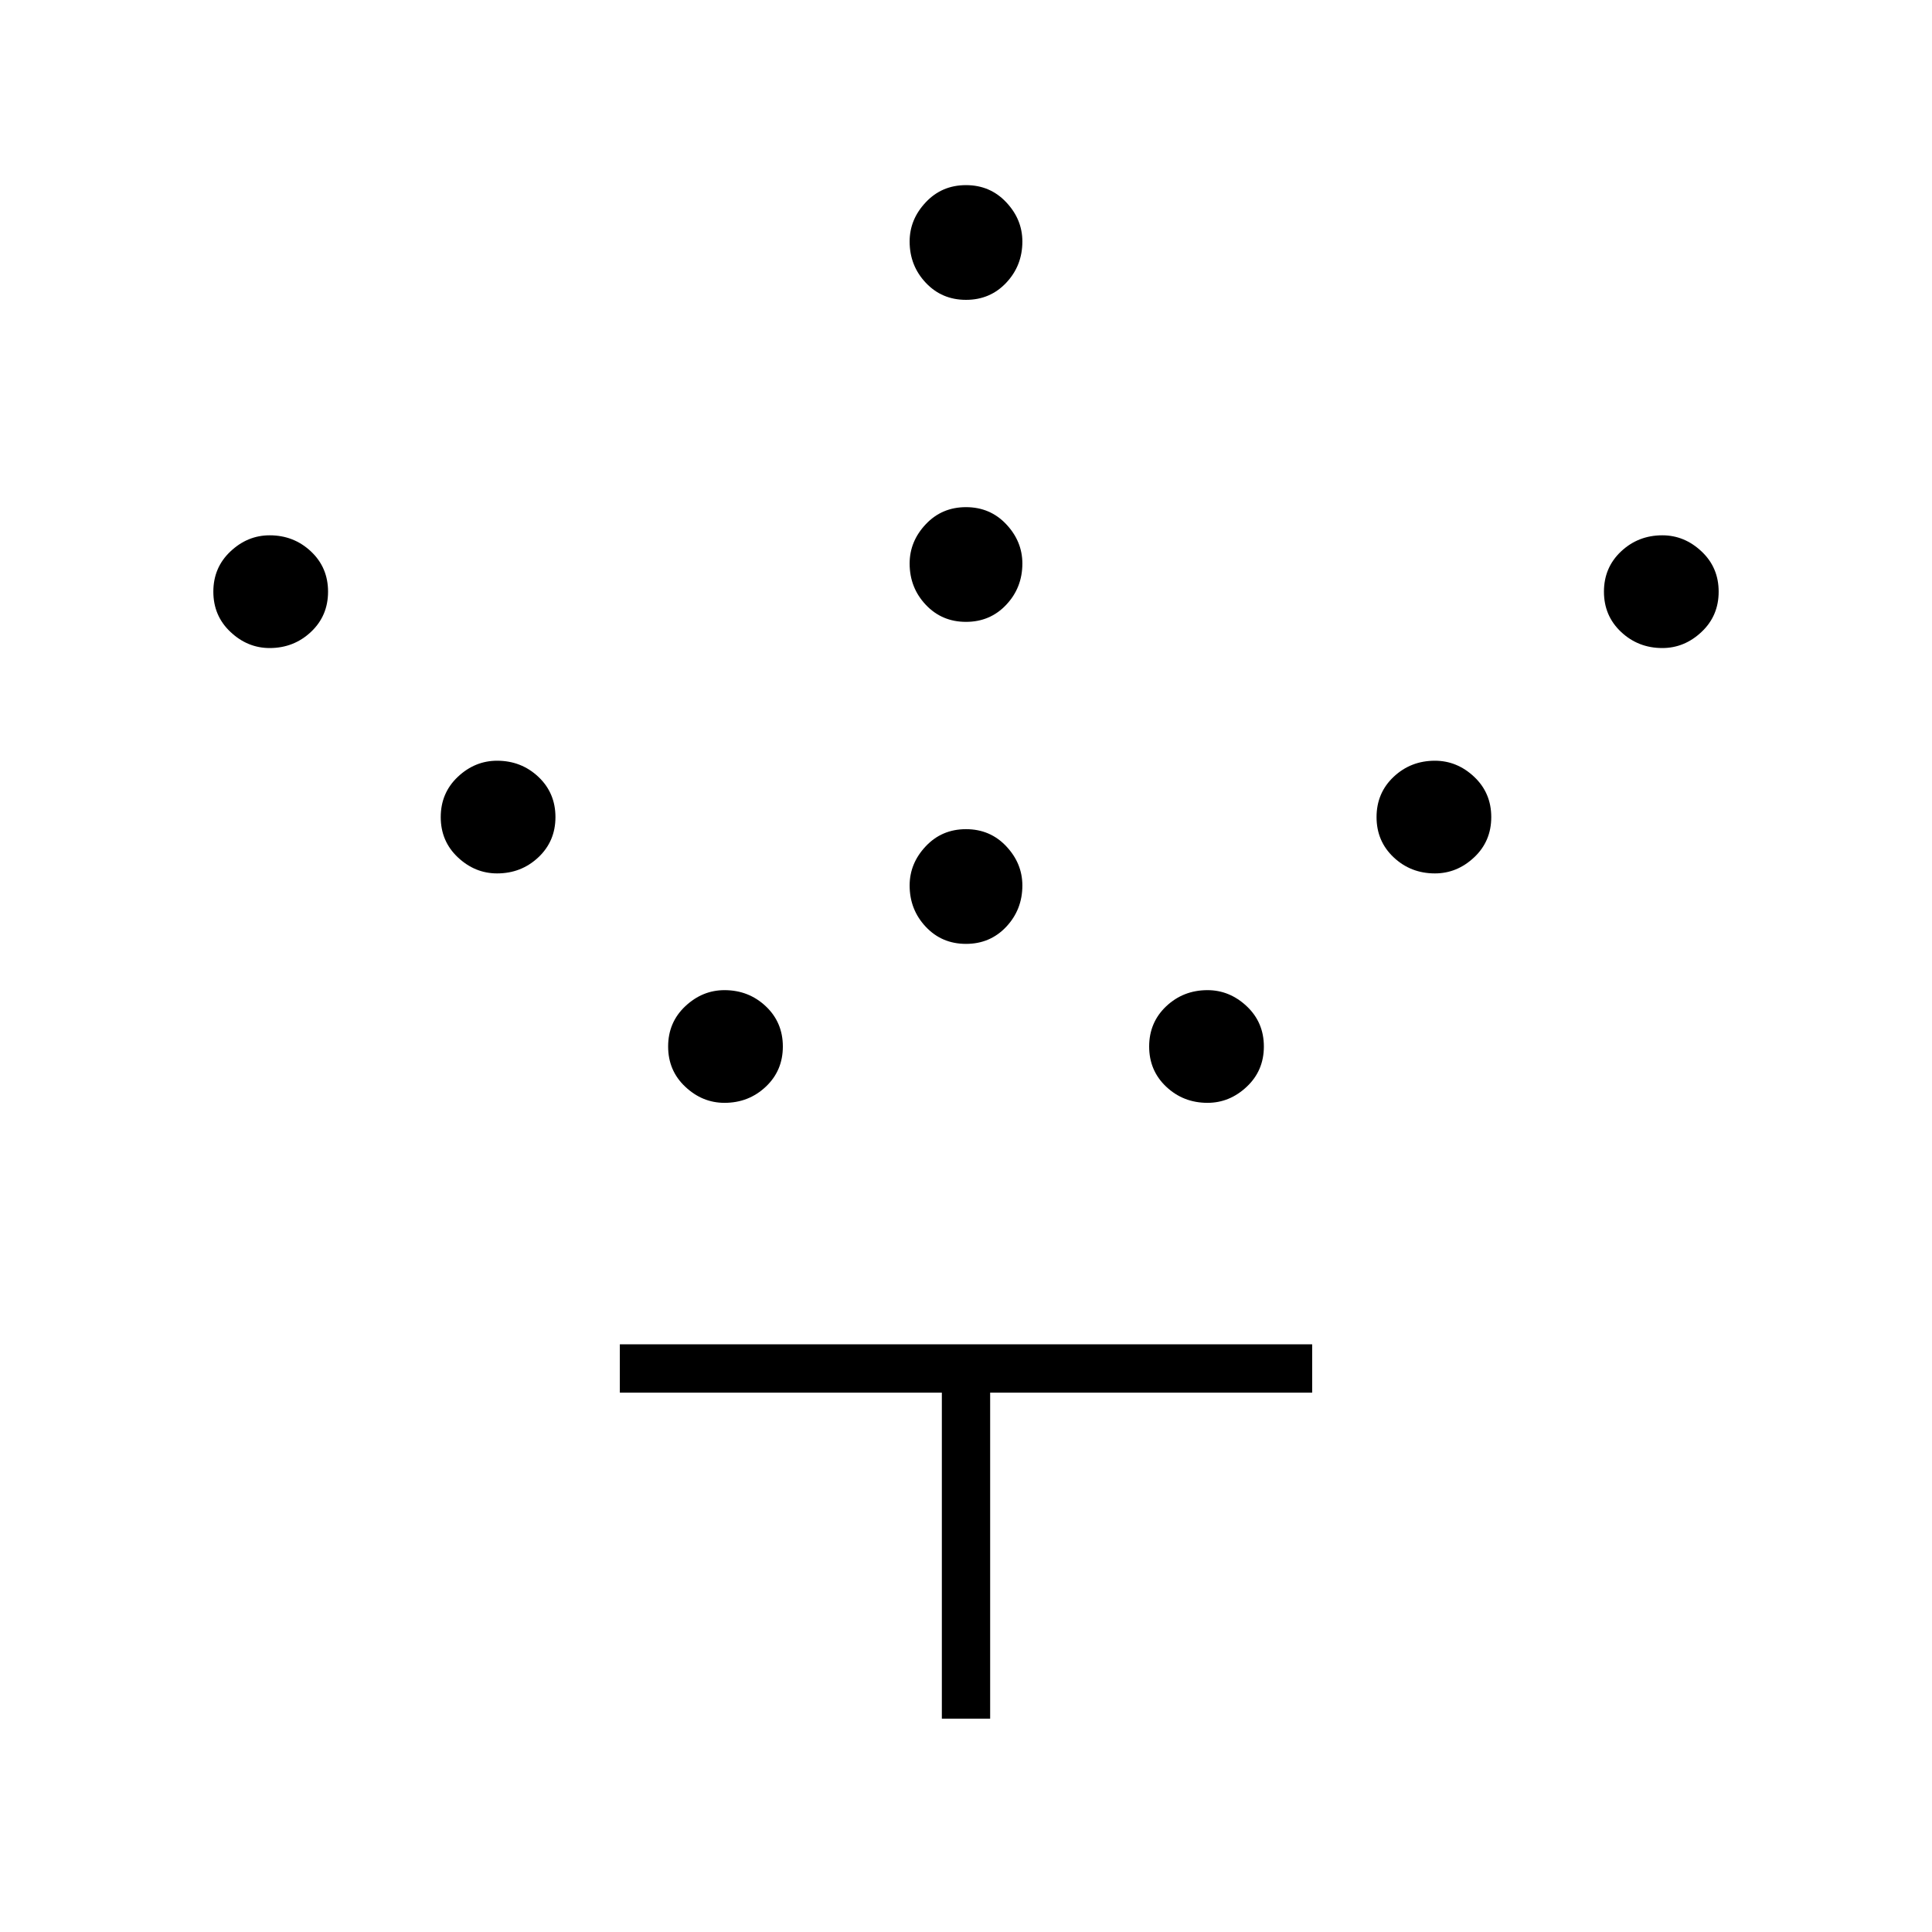 <svg xmlns="http://www.w3.org/2000/svg" height="40" width="40"><path d="M20 19.542q-.5 0-.833-.354-.334-.355-.334-.855 0-.458.334-.812.333-.354.833-.354.5 0 .833.354.334.354.334.812 0 .5-.334.855-.333.354-.833.354Zm0-6.667q-.5 0-.833-.354-.334-.354-.334-.854 0-.459.334-.813.333-.354.833-.354.5 0 .833.354.334.354.334.813 0 .5-.334.854-.333.354-.833.354Zm0-6.667q-.5 0-.833-.354-.334-.354-.334-.854 0-.458.334-.812.333-.355.833-.355.5 0 .833.355.334.354.334.812 0 .5-.334.854-.333.354-.833.354Zm5 16.625q-.5 0-.854-.333t-.354-.833q0-.5.354-.834.354-.333.854-.333.458 0 .812.333.355.334.355.834 0 .5-.355.833-.354.333-.812.333Zm4.708-4.75q-.5 0-.854-.333t-.354-.833q0-.5.354-.834.354-.333.854-.333.459 0 .813.333.354.334.354.834 0 .5-.354.833-.354.333-.813.333Zm4.709-4.666q-.5 0-.855-.334-.354-.333-.354-.833 0-.5.354-.833.355-.334.855-.334.458 0 .812.334.354.333.354.833 0 .5-.354.833-.354.334-.812.334ZM15 22.833q-.458 0-.812-.333-.355-.333-.355-.833 0-.5.355-.834.354-.333.812-.333.5 0 .854.333.354.334.354.834 0 .5-.354.833-.354.333-.854.333Zm-4.708-4.75q-.459 0-.813-.333-.354-.333-.354-.833 0-.5.354-.834.354-.333.813-.333.5 0 .854.333.354.334.354.834 0 .5-.354.833-.354.333-.854.333Zm-4.709-4.666q-.458 0-.812-.334-.354-.333-.354-.833 0-.5.354-.833.354-.334.812-.334.5 0 .855.334.354.333.354.833 0 .5-.354.833-.355.334-.855.334ZM19.5 35.583v-6.75h-6.667v-1h14.334v1H20.5v6.75Z"/></svg>